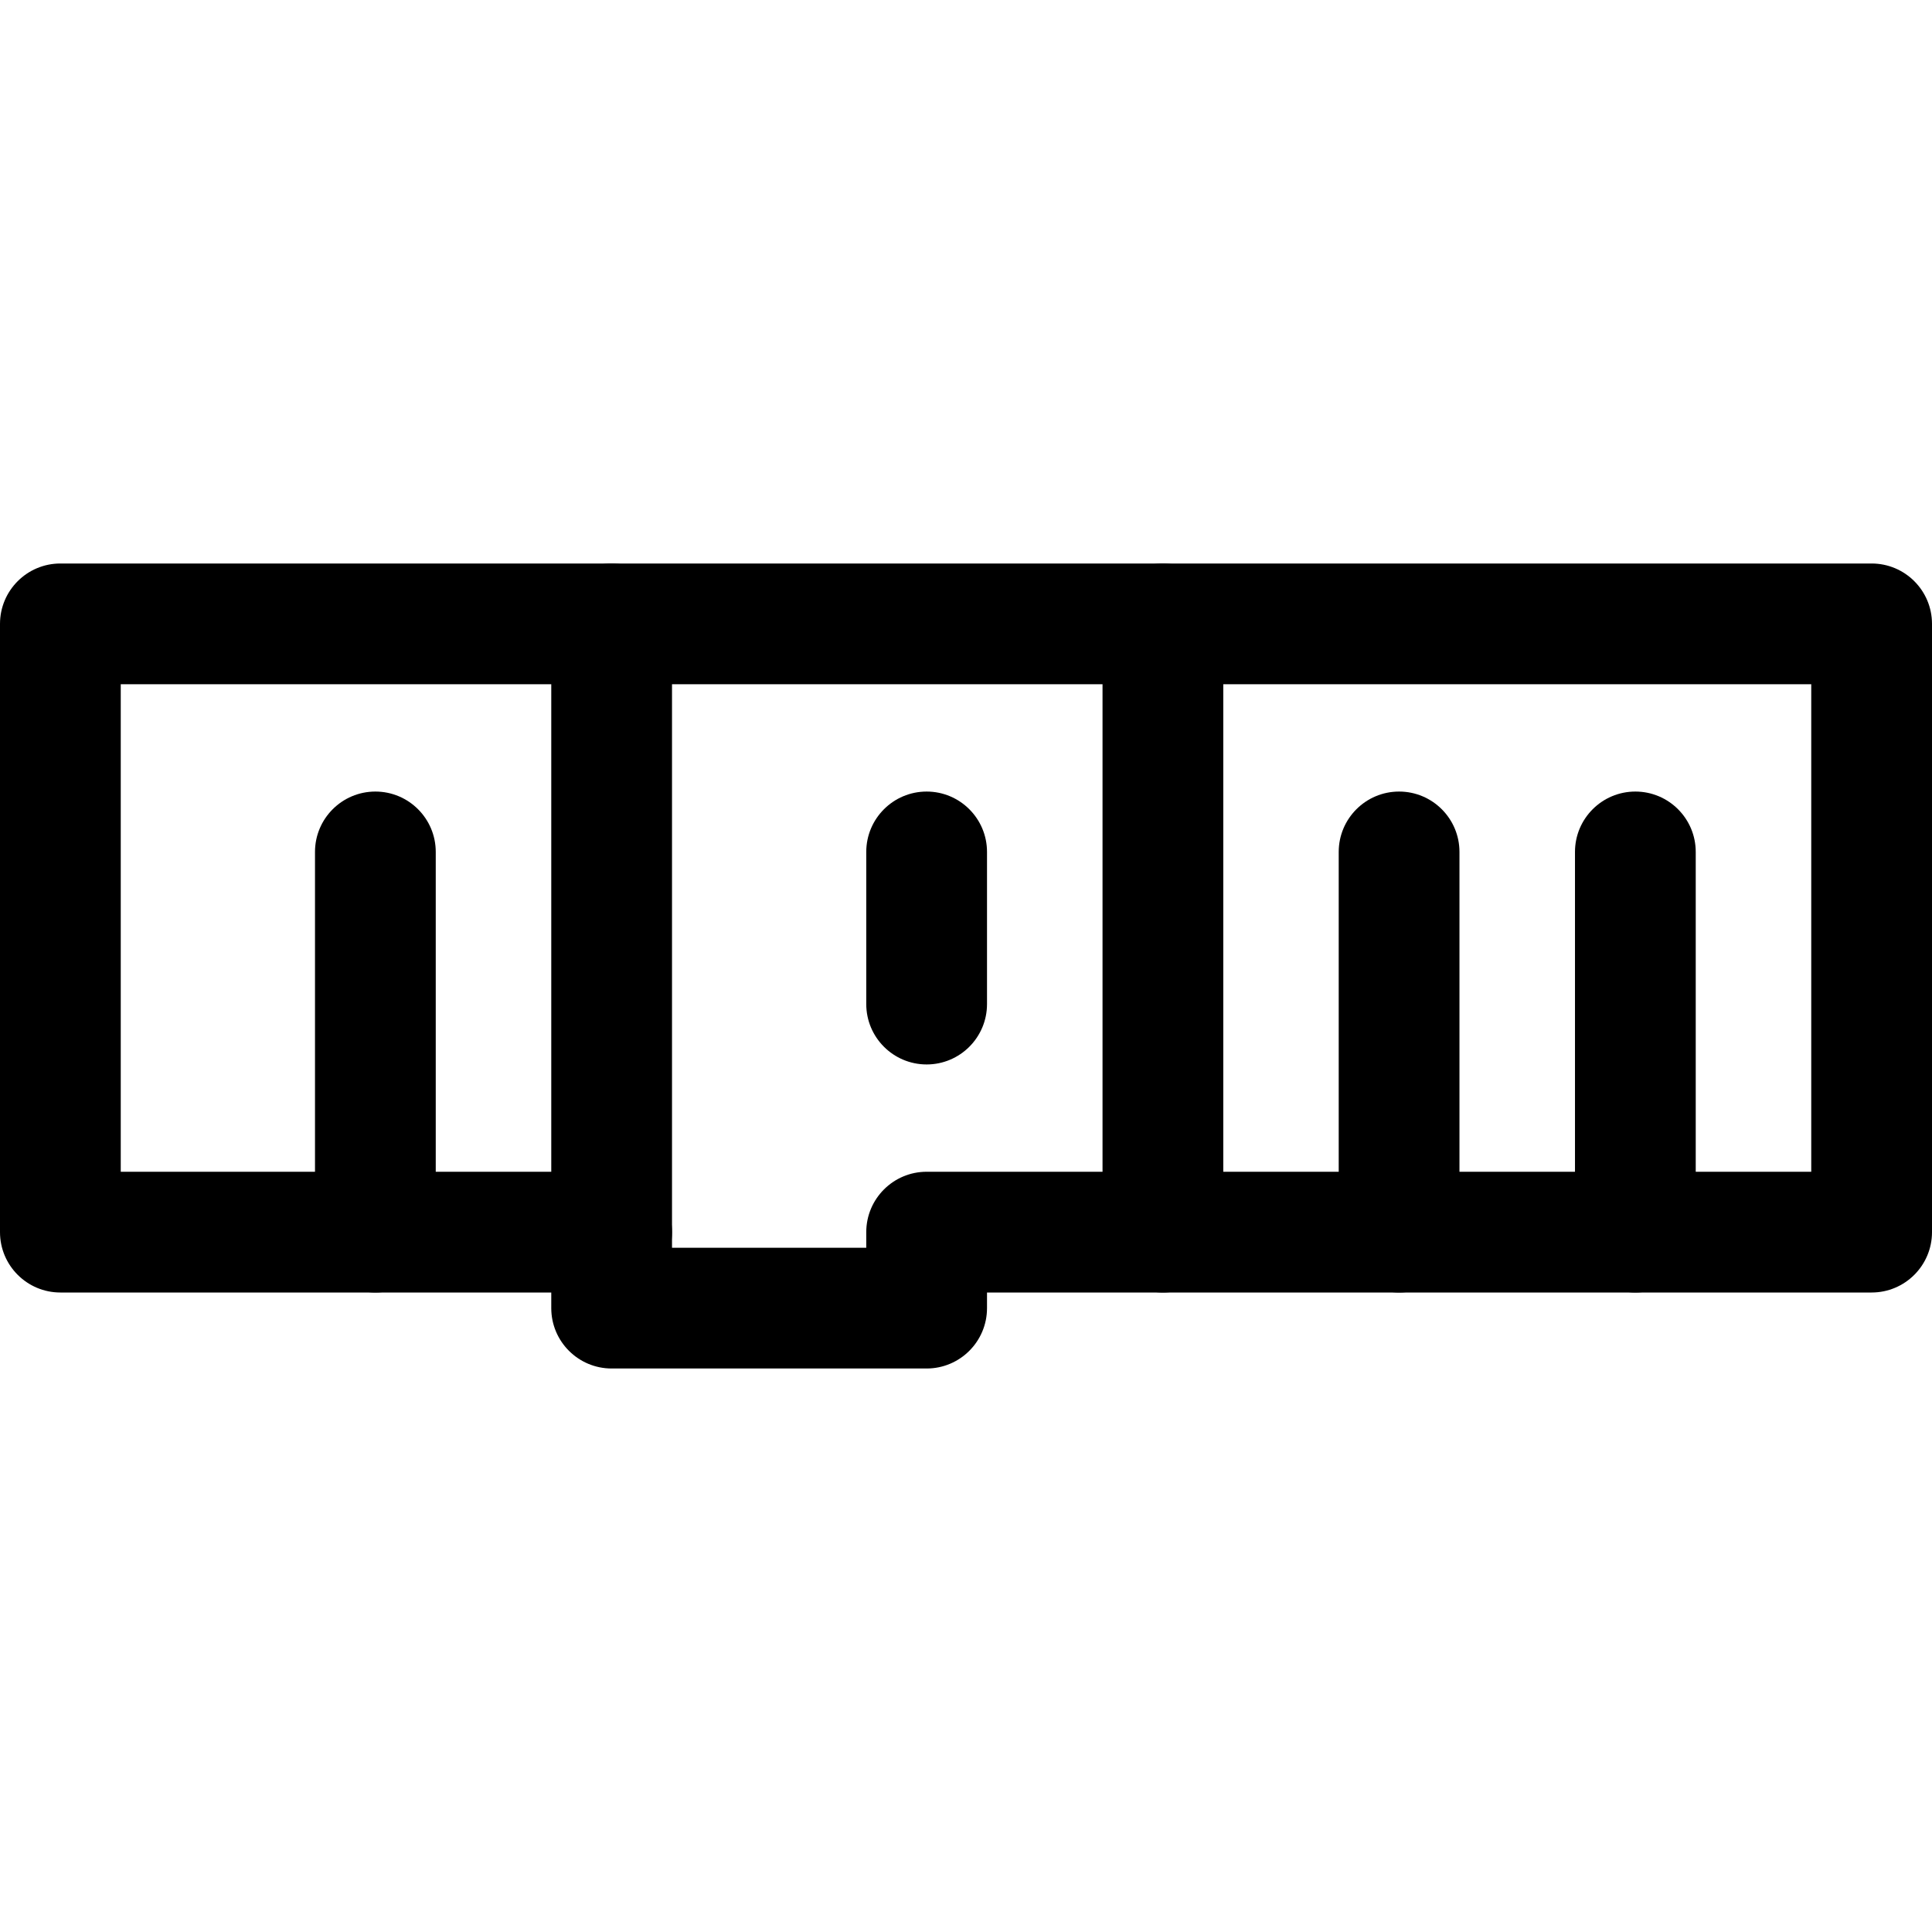 <svg xmlns="http://www.w3.org/2000/svg" enable-background="new 0 0 24 24" viewBox="0 0 24 24">
    <path fill="#000"
        d="M11.511,17H7.598c-0.414,0-0.75-0.336-0.75-0.75v-0.194H0.75c-0.414,0-0.75-0.336-0.75-0.75V7.75C0,7.336,0.336,7,0.75,7h22.5C23.664,7,24,7.336,24,7.75v7.556c0,0.414-0.336,0.75-0.75,0.75H12.261v0.194C12.261,16.664,11.925,17,11.511,17z M8.348,15.5h2.413v-0.194c0-0.414,0.336-0.75,0.75-0.75H22.5V8.5h-21v6.056h6.098c0.414,0,0.75,0.336,0.75,0.75V15.5z" />
    <path fill="#000"
        d="M7.598 16.056c-.414 0-.75-.336-.75-.75V7.75C6.848 7.336 7.184 7 7.598 7s.75.336.75.75v7.556C8.348 15.72 8.012 16.056 7.598 16.056zM14.446 16.056c-.414 0-.75-.336-.75-.75V7.75c0-.414.336-.75.75-.75s.75.336.75.75v7.556C15.196 15.72 14.86 16.056 14.446 16.056zM17.38 16.056c-.414 0-.75-.336-.75-.75v-4.723c0-.414.336-.75.75-.75s.75.336.75.75v4.723C18.13 15.72 17.794 16.056 17.38 16.056zM4.663 16.056c-.414 0-.75-.336-.75-.75v-4.723c0-.414.336-.75.75-.75s.75.336.75.75v4.723C5.413 15.72 5.077 16.056 4.663 16.056zM20.315 16.056c-.414 0-.75-.336-.75-.75v-4.723c0-.414.336-.75.75-.75s.75.336.75.75v4.723C21.065 15.72 20.729 16.056 20.315 16.056zM11.511 13.223c-.414 0-.75-.336-.75-.75v-1.89c0-.414.336-.75.75-.75s.75.336.75.75v1.89C12.261 12.887 11.925 13.223 11.511 13.223z" />
</svg>